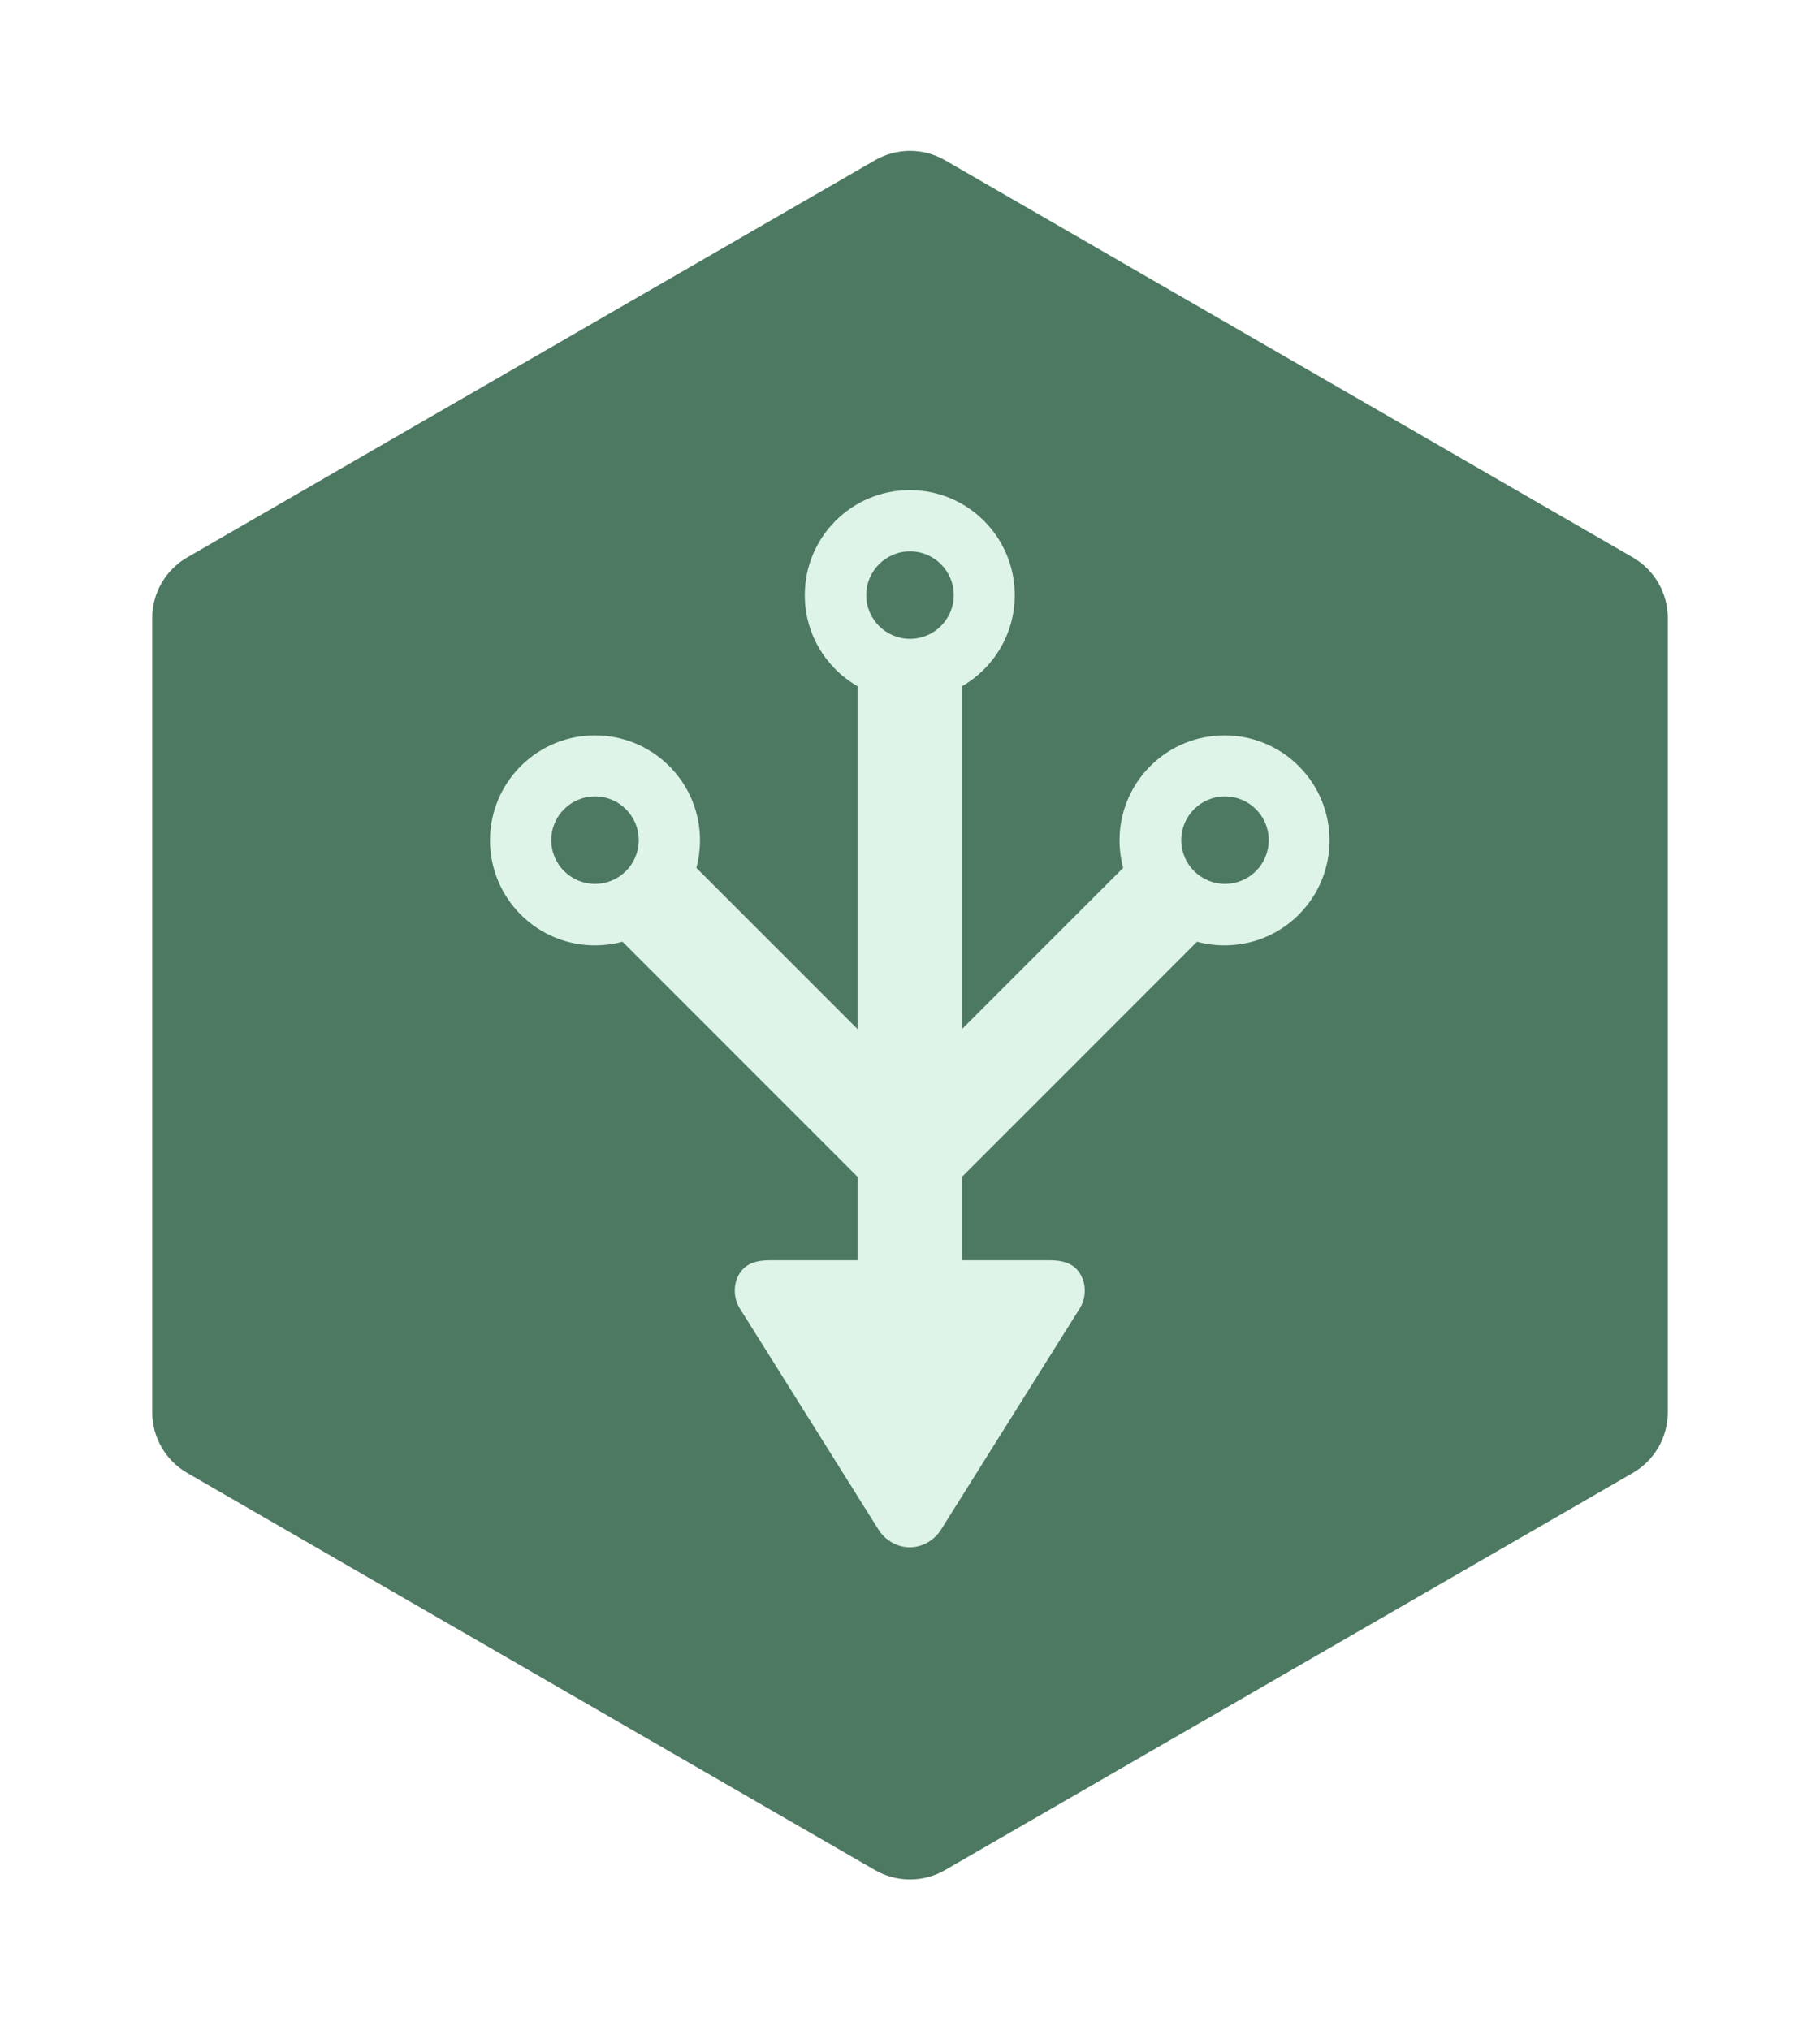 <svg width="52" height="58" viewBox="0 0 52 58" fill="none" xmlns="http://www.w3.org/2000/svg">
<g filter="url(#filter0_d)">
<path d="M25 0.577C25.619 0.22 26.381 0.22 27 0.577L46.651 11.923C47.269 12.28 47.651 12.94 47.651 13.655V36.345C47.651 37.06 47.269 37.72 46.651 38.077L27 49.423C26.381 49.78 25.619 49.78 25 49.423L5.349 38.077C4.731 37.72 4.349 37.06 4.349 36.345V13.655C4.349 12.94 4.731 12.28 5.349 11.923L25 0.577Z" fill="#4D7962"/>
</g>
<g filter="url(#filter1_d)">
<path fill-rule="evenodd" clip-rule="evenodd" d="M25.993 10C27.65 10 28.993 11.343 28.993 13C28.993 14.114 28.387 15.085 27.486 15.603V25.397L32.091 20.792C31.82 19.789 32.078 18.673 32.865 17.885C34.037 16.714 35.937 16.714 37.108 17.885C38.28 19.057 38.28 20.956 37.108 22.128C36.321 22.915 35.204 23.173 34.201 22.902L27.486 29.618V32H29.953C30.343 32 30.668 32.07 30.862 32.389C31.057 32.708 31.025 33.122 30.83 33.409L26.87 39.723C26.675 40.01 26.35 40.201 25.993 40.201C25.636 40.201 25.312 40.01 25.117 39.723L21.157 33.409C20.962 33.122 20.93 32.708 21.124 32.389C21.319 32.07 21.644 32 22.033 32H24.501V29.618L17.785 22.902C16.782 23.173 15.666 22.915 14.879 22.128C13.707 20.956 13.707 19.057 14.879 17.885C16.05 16.714 17.95 16.714 19.121 17.885C19.909 18.673 20.167 19.789 19.896 20.792L24.501 25.397V15.603C23.6 15.085 22.994 14.114 22.994 13C22.994 11.343 24.336 10 25.993 10ZM26 14.25C26.69 14.25 27.25 13.69 27.25 13C27.25 12.31 26.69 11.75 26 11.75C25.31 11.75 24.75 12.31 24.75 13C24.75 13.69 25.31 14.25 26 14.25ZM18.25 20C18.25 20.69 17.69 21.25 17 21.25C16.31 21.25 15.75 20.69 15.75 20C15.75 19.31 16.31 18.75 17 18.75C17.69 18.75 18.25 19.31 18.25 20ZM35 21.25C35.69 21.25 36.25 20.69 36.25 20C36.25 19.31 35.69 18.75 35 18.75C34.31 18.75 33.75 19.31 33.75 20C33.75 20.69 34.31 21.25 35 21.25Z" fill="#DEF4E8"/>
</g>
<defs>
<filter id="filter0_d" x="0.349" y="0.309" width="51.301" height="57.381" filterUnits="userSpaceOnUse" color-interpolation-filters="sRGB">
<feFlood flood-opacity="0" result="BackgroundImageFix"/>
<feColorMatrix in="SourceAlpha" type="matrix" values="0 0 0 0 0 0 0 0 0 0 0 0 0 0 0 0 0 0 127 0"/>
<feOffset dy="4"/>
<feGaussianBlur stdDeviation="2"/>
<feColorMatrix type="matrix" values="0 0 0 0 0 0 0 0 0 0 0 0 0 0 0 0 0 0 0.25 0"/>
<feBlend mode="normal" in2="BackgroundImageFix" result="effect1_dropShadow"/>
<feBlend mode="normal" in="SourceGraphic" in2="effect1_dropShadow" result="shape"/>
</filter>
<filter id="filter1_d" x="10" y="10" width="31.987" height="38.201" filterUnits="userSpaceOnUse" color-interpolation-filters="sRGB">
<feFlood flood-opacity="0" result="BackgroundImageFix"/>
<feColorMatrix in="SourceAlpha" type="matrix" values="0 0 0 0 0 0 0 0 0 0 0 0 0 0 0 0 0 0 127 0"/>
<feOffset dy="4"/>
<feGaussianBlur stdDeviation="2"/>
<feColorMatrix type="matrix" values="0 0 0 0 0 0 0 0 0 0 0 0 0 0 0 0 0 0 0.25 0"/>
<feBlend mode="normal" in2="BackgroundImageFix" result="effect1_dropShadow"/>
<feBlend mode="normal" in="SourceGraphic" in2="effect1_dropShadow" result="shape"/>
</filter>
</defs>
</svg>
